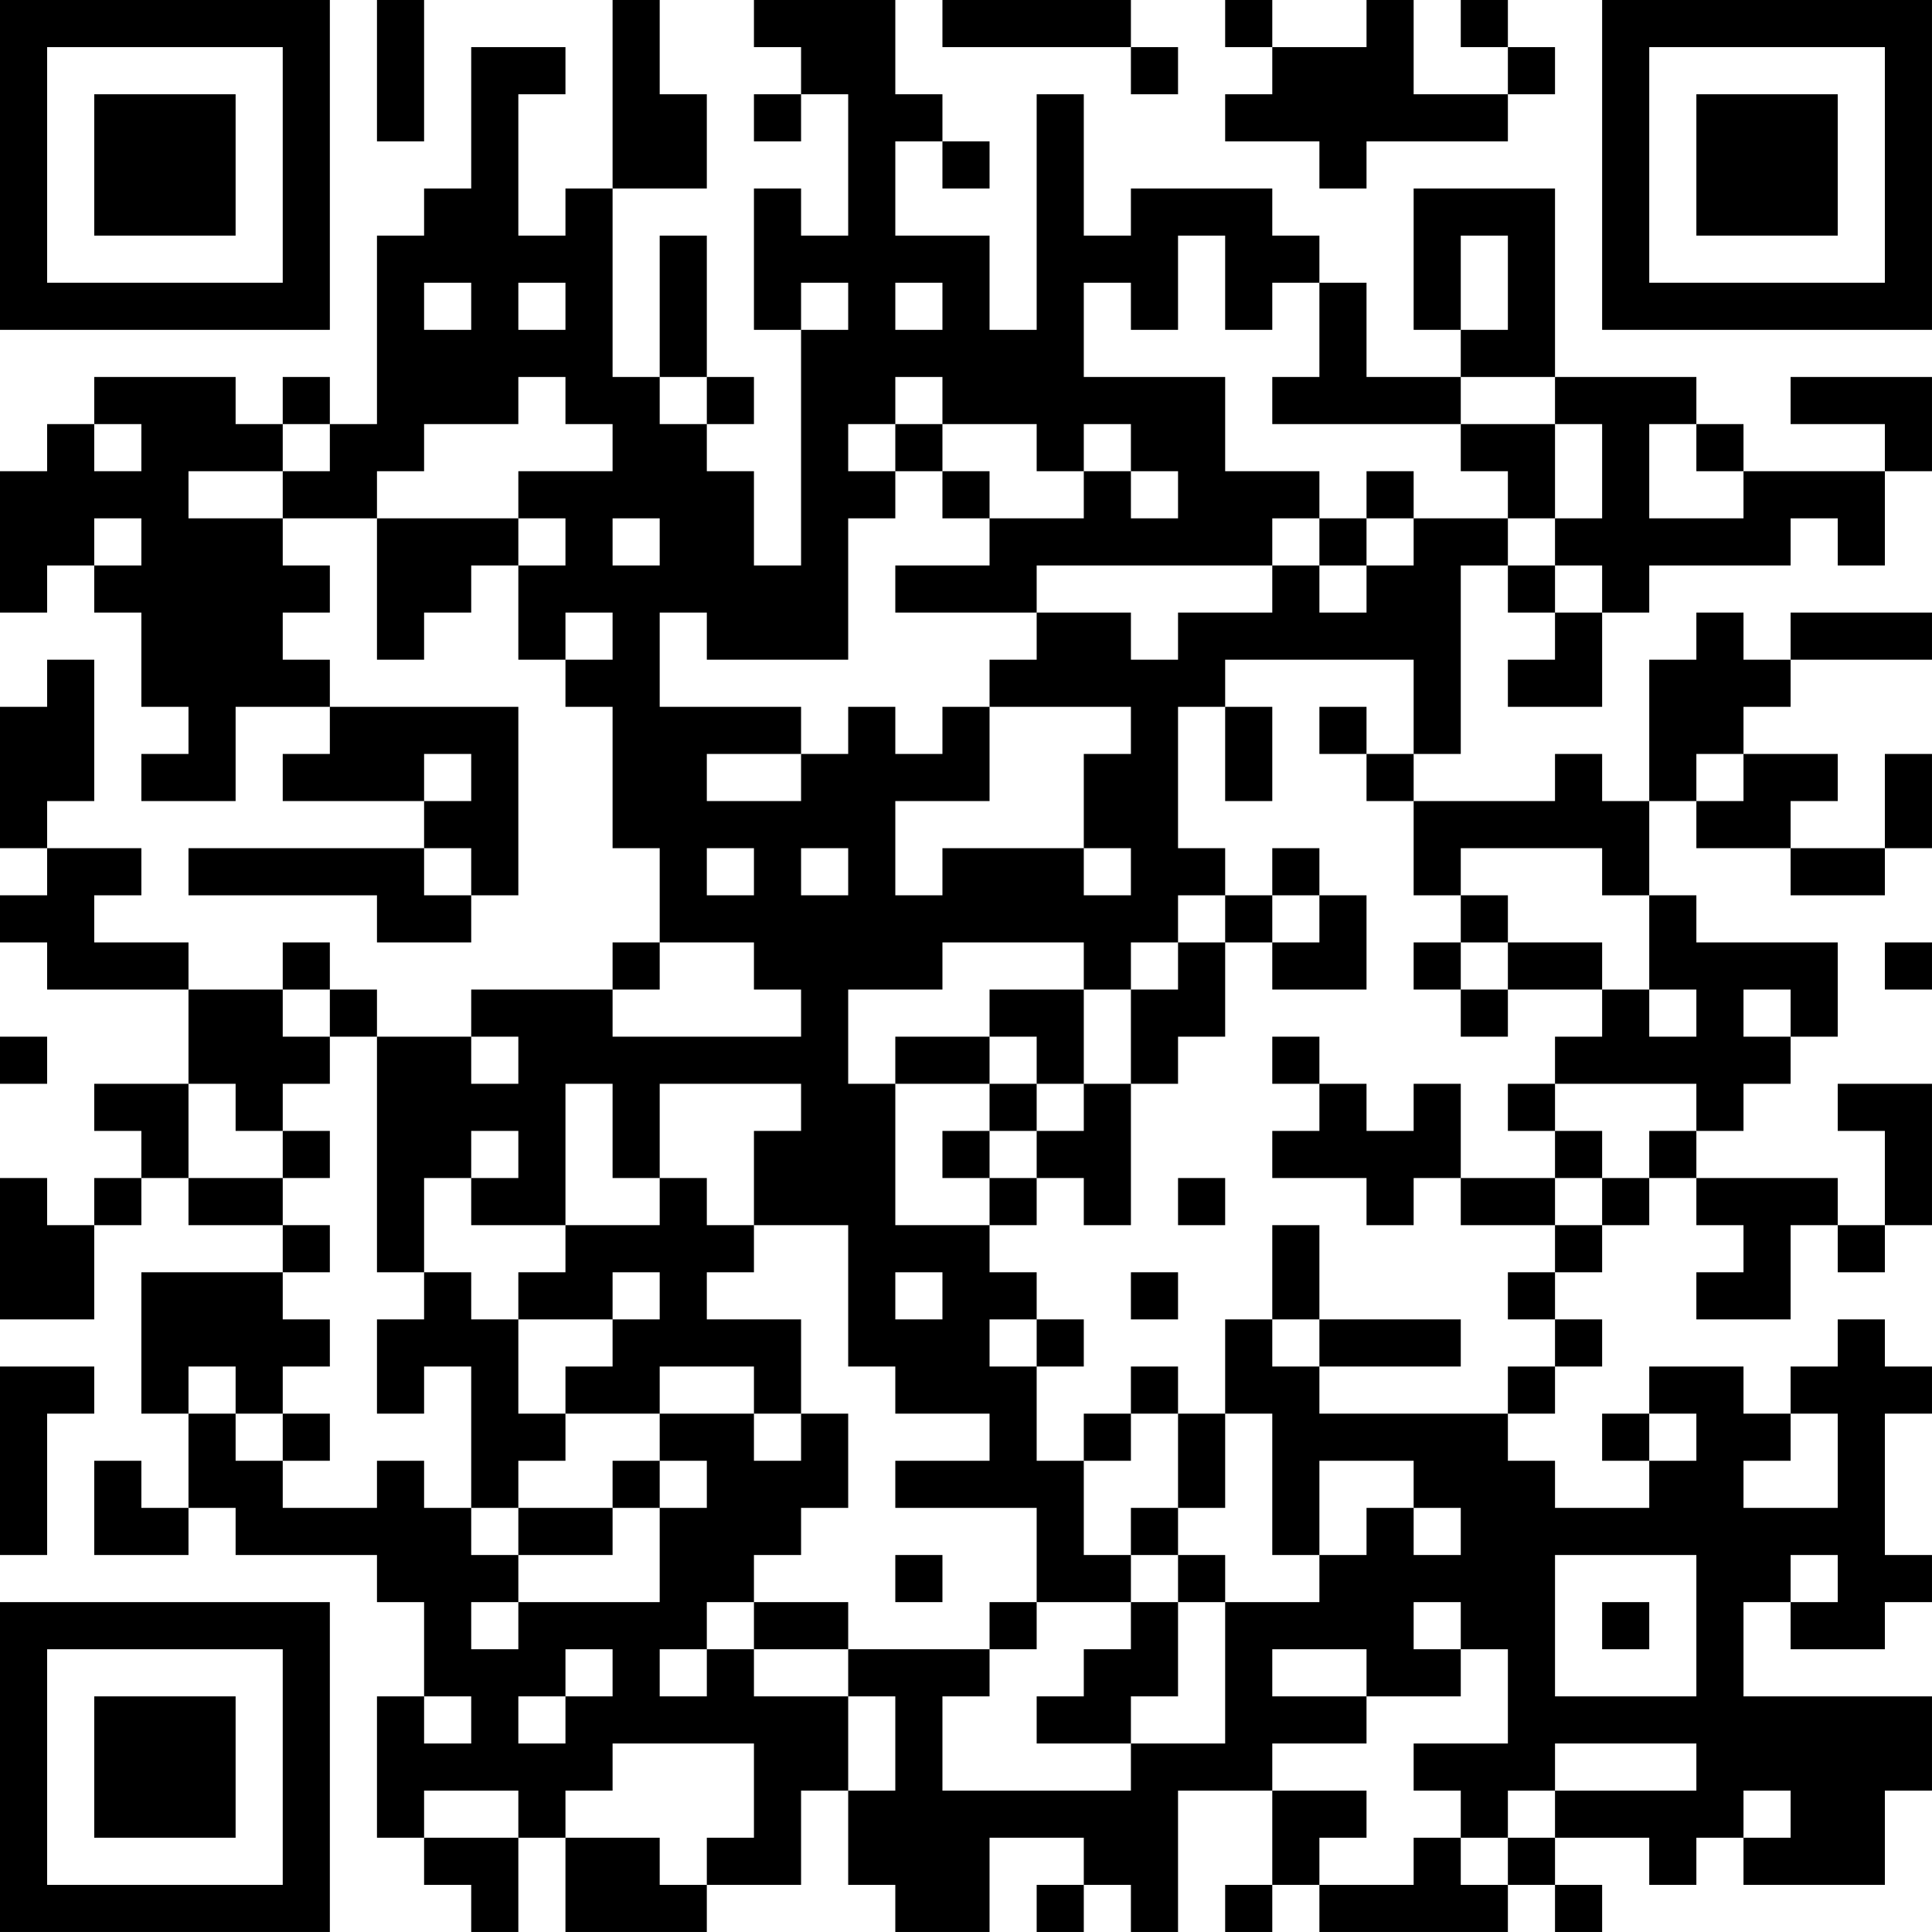 <?xml version="1.0" encoding="UTF-8"?>
<svg xmlns="http://www.w3.org/2000/svg" version="1.1" width="200" height="200" viewBox="0 0 200 200"><rect x="0" y="0" width="200" height="200" fill="#ffffff"/><g transform="scale(4.878)"><g transform="translate(0,0)"><path fill-rule="evenodd" d="M8 0L8 3L9 3L9 0ZM13 0L13 4L12 4L12 5L11 5L11 2L12 2L12 1L10 1L10 4L9 4L9 5L8 5L8 9L7 9L7 8L6 8L6 9L5 9L5 8L2 8L2 9L1 9L1 10L0 10L0 13L1 13L1 12L2 12L2 13L3 13L3 15L4 15L4 16L3 16L3 17L5 17L5 15L7 15L7 16L6 16L6 17L9 17L9 18L4 18L4 19L8 19L8 20L10 20L10 19L11 19L11 15L7 15L7 14L6 14L6 13L7 13L7 12L6 12L6 11L8 11L8 14L9 14L9 13L10 13L10 12L11 12L11 14L12 14L12 15L13 15L13 18L14 18L14 20L13 20L13 21L10 21L10 22L8 22L8 21L7 21L7 20L6 20L6 21L4 21L4 20L2 20L2 19L3 19L3 18L1 18L1 17L2 17L2 14L1 14L1 15L0 15L0 18L1 18L1 19L0 19L0 20L1 20L1 21L4 21L4 23L2 23L2 24L3 24L3 25L2 25L2 26L1 26L1 25L0 25L0 28L2 28L2 26L3 26L3 25L4 25L4 26L6 26L6 27L3 27L3 30L4 30L4 32L3 32L3 31L2 31L2 33L4 33L4 32L5 32L5 33L8 33L8 34L9 34L9 36L8 36L8 39L9 39L9 40L10 40L10 41L11 41L11 39L12 39L12 41L15 41L15 40L17 40L17 38L18 38L18 40L19 40L19 41L21 41L21 39L23 39L23 40L22 40L22 41L23 41L23 40L24 40L24 41L25 41L25 38L27 38L27 40L26 40L26 41L27 41L27 40L28 40L28 41L32 41L32 40L33 40L33 41L34 41L34 40L33 40L33 39L35 39L35 40L36 40L36 39L37 39L37 40L40 40L40 38L41 38L41 36L37 36L37 34L38 34L38 35L40 35L40 34L41 34L41 33L40 33L40 30L41 30L41 29L40 29L40 28L39 28L39 29L38 29L38 30L37 30L37 29L35 29L35 30L34 30L34 31L35 31L35 32L33 32L33 31L32 31L32 30L33 30L33 29L34 29L34 28L33 28L33 27L34 27L34 26L35 26L35 25L36 25L36 26L37 26L37 27L36 27L36 28L38 28L38 26L39 26L39 27L40 27L40 26L41 26L41 23L39 23L39 24L40 24L40 26L39 26L39 25L36 25L36 24L37 24L37 23L38 23L38 22L39 22L39 20L36 20L36 19L35 19L35 17L36 17L36 18L38 18L38 19L40 19L40 18L41 18L41 16L40 16L40 18L38 18L38 17L39 17L39 16L37 16L37 15L38 15L38 14L41 14L41 13L38 13L38 14L37 14L37 13L36 13L36 14L35 14L35 17L34 17L34 16L33 16L33 17L30 17L30 16L31 16L31 12L32 12L32 13L33 13L33 14L32 14L32 15L34 15L34 13L35 13L35 12L38 12L38 11L39 11L39 12L40 12L40 10L41 10L41 8L38 8L38 9L40 9L40 10L37 10L37 9L36 9L36 8L33 8L33 4L30 4L30 7L31 7L31 8L29 8L29 6L28 6L28 5L27 5L27 4L24 4L24 5L23 5L23 2L22 2L22 7L21 7L21 5L19 5L19 3L20 3L20 4L21 4L21 3L20 3L20 2L19 2L19 0L16 0L16 1L17 1L17 2L16 2L16 3L17 3L17 2L18 2L18 5L17 5L17 4L16 4L16 7L17 7L17 12L16 12L16 10L15 10L15 9L16 9L16 8L15 8L15 5L14 5L14 8L13 8L13 4L15 4L15 2L14 2L14 0ZM20 0L20 1L24 1L24 2L25 2L25 1L24 1L24 0ZM26 0L26 1L27 1L27 2L26 2L26 3L28 3L28 4L29 4L29 3L32 3L32 2L33 2L33 1L32 1L32 0L31 0L31 1L32 1L32 2L30 2L30 0L29 0L29 1L27 1L27 0ZM25 5L25 7L24 7L24 6L23 6L23 8L26 8L26 10L28 10L28 11L27 11L27 12L22 12L22 13L19 13L19 12L21 12L21 11L23 11L23 10L24 10L24 11L25 11L25 10L24 10L24 9L23 9L23 10L22 10L22 9L20 9L20 8L19 8L19 9L18 9L18 10L19 10L19 11L18 11L18 14L15 14L15 13L14 13L14 15L17 15L17 16L15 16L15 17L17 17L17 16L18 16L18 15L19 15L19 16L20 16L20 15L21 15L21 17L19 17L19 19L20 19L20 18L23 18L23 19L24 19L24 18L23 18L23 16L24 16L24 15L21 15L21 14L22 14L22 13L24 13L24 14L25 14L25 13L27 13L27 12L28 12L28 13L29 13L29 12L30 12L30 11L32 11L32 12L33 12L33 13L34 13L34 12L33 12L33 11L34 11L34 9L33 9L33 8L31 8L31 9L27 9L27 8L28 8L28 6L27 6L27 7L26 7L26 5ZM31 5L31 7L32 7L32 5ZM9 6L9 7L10 7L10 6ZM11 6L11 7L12 7L12 6ZM17 6L17 7L18 7L18 6ZM19 6L19 7L20 7L20 6ZM11 8L11 9L9 9L9 10L8 10L8 11L11 11L11 12L12 12L12 11L11 11L11 10L13 10L13 9L12 9L12 8ZM14 8L14 9L15 9L15 8ZM2 9L2 10L3 10L3 9ZM6 9L6 10L4 10L4 11L6 11L6 10L7 10L7 9ZM19 9L19 10L20 10L20 11L21 11L21 10L20 10L20 9ZM31 9L31 10L32 10L32 11L33 11L33 9ZM35 9L35 11L37 11L37 10L36 10L36 9ZM29 10L29 11L28 11L28 12L29 12L29 11L30 11L30 10ZM2 11L2 12L3 12L3 11ZM13 11L13 12L14 12L14 11ZM12 13L12 14L13 14L13 13ZM26 14L26 15L25 15L25 18L26 18L26 19L25 19L25 20L24 20L24 21L23 21L23 20L20 20L20 21L18 21L18 23L19 23L19 26L21 26L21 27L22 27L22 28L21 28L21 29L22 29L22 31L23 31L23 33L24 33L24 34L22 34L22 32L19 32L19 31L21 31L21 30L19 30L19 29L18 29L18 26L16 26L16 24L17 24L17 23L14 23L14 25L13 25L13 23L12 23L12 26L10 26L10 25L11 25L11 24L10 24L10 25L9 25L9 27L8 27L8 22L7 22L7 21L6 21L6 22L7 22L7 23L6 23L6 24L5 24L5 23L4 23L4 25L6 25L6 26L7 26L7 27L6 27L6 28L7 28L7 29L6 29L6 30L5 30L5 29L4 29L4 30L5 30L5 31L6 31L6 32L8 32L8 31L9 31L9 32L10 32L10 33L11 33L11 34L10 34L10 35L11 35L11 34L14 34L14 32L15 32L15 31L14 31L14 30L16 30L16 31L17 31L17 30L18 30L18 32L17 32L17 33L16 33L16 34L15 34L15 35L14 35L14 36L15 36L15 35L16 35L16 36L18 36L18 38L19 38L19 36L18 36L18 35L21 35L21 36L20 36L20 38L24 38L24 37L26 37L26 34L28 34L28 33L29 33L29 32L30 32L30 33L31 33L31 32L30 32L30 31L28 31L28 33L27 33L27 30L26 30L26 28L27 28L27 29L28 29L28 30L32 30L32 29L33 29L33 28L32 28L32 27L33 27L33 26L34 26L34 25L35 25L35 24L36 24L36 23L33 23L33 22L34 22L34 21L35 21L35 22L36 22L36 21L35 21L35 19L34 19L34 18L31 18L31 19L30 19L30 17L29 17L29 16L30 16L30 14ZM26 15L26 17L27 17L27 15ZM28 15L28 16L29 16L29 15ZM9 16L9 17L10 17L10 16ZM36 16L36 17L37 17L37 16ZM9 18L9 19L10 19L10 18ZM15 18L15 19L16 19L16 18ZM17 18L17 19L18 19L18 18ZM27 18L27 19L26 19L26 20L25 20L25 21L24 21L24 23L23 23L23 21L21 21L21 22L19 22L19 23L21 23L21 24L20 24L20 25L21 25L21 26L22 26L22 25L23 25L23 26L24 26L24 23L25 23L25 22L26 22L26 20L27 20L27 21L29 21L29 19L28 19L28 18ZM27 19L27 20L28 20L28 19ZM31 19L31 20L30 20L30 21L31 21L31 22L32 22L32 21L34 21L34 20L32 20L32 19ZM14 20L14 21L13 21L13 22L17 22L17 21L16 21L16 20ZM31 20L31 21L32 21L32 20ZM40 20L40 21L41 21L41 20ZM37 21L37 22L38 22L38 21ZM0 22L0 23L1 23L1 22ZM10 22L10 23L11 23L11 22ZM21 22L21 23L22 23L22 24L21 24L21 25L22 25L22 24L23 24L23 23L22 23L22 22ZM27 22L27 23L28 23L28 24L27 24L27 25L29 25L29 26L30 26L30 25L31 25L31 26L33 26L33 25L34 25L34 24L33 24L33 23L32 23L32 24L33 24L33 25L31 25L31 23L30 23L30 24L29 24L29 23L28 23L28 22ZM6 24L6 25L7 25L7 24ZM14 25L14 26L12 26L12 27L11 27L11 28L10 28L10 27L9 27L9 28L8 28L8 30L9 30L9 29L10 29L10 32L11 32L11 33L13 33L13 32L14 32L14 31L13 31L13 32L11 32L11 31L12 31L12 30L14 30L14 29L16 29L16 30L17 30L17 28L15 28L15 27L16 27L16 26L15 26L15 25ZM25 25L25 26L26 26L26 25ZM27 26L27 28L28 28L28 29L31 29L31 28L28 28L28 26ZM13 27L13 28L11 28L11 30L12 30L12 29L13 29L13 28L14 28L14 27ZM19 27L19 28L20 28L20 27ZM24 27L24 28L25 28L25 27ZM22 28L22 29L23 29L23 28ZM0 29L0 33L1 33L1 30L2 30L2 29ZM24 29L24 30L23 30L23 31L24 31L24 30L25 30L25 32L24 32L24 33L25 33L25 34L24 34L24 35L23 35L23 36L22 36L22 37L24 37L24 36L25 36L25 34L26 34L26 33L25 33L25 32L26 32L26 30L25 30L25 29ZM6 30L6 31L7 31L7 30ZM35 30L35 31L36 31L36 30ZM38 30L38 31L37 31L37 32L39 32L39 30ZM19 33L19 34L20 34L20 33ZM33 33L33 36L36 36L36 33ZM38 33L38 34L39 34L39 33ZM16 34L16 35L18 35L18 34ZM21 34L21 35L22 35L22 34ZM30 34L30 35L31 35L31 36L29 36L29 35L27 35L27 36L29 36L29 37L27 37L27 38L29 38L29 39L28 39L28 40L30 40L30 39L31 39L31 40L32 40L32 39L33 39L33 38L36 38L36 37L33 37L33 38L32 38L32 39L31 39L31 38L30 38L30 37L32 37L32 35L31 35L31 34ZM34 34L34 35L35 35L35 34ZM12 35L12 36L11 36L11 37L12 37L12 36L13 36L13 35ZM9 36L9 37L10 37L10 36ZM13 37L13 38L12 38L12 39L14 39L14 40L15 40L15 39L16 39L16 37ZM9 38L9 39L11 39L11 38ZM37 38L37 39L38 39L38 38ZM0 0L0 7L7 7L7 0ZM1 1L1 6L6 6L6 1ZM2 2L2 5L5 5L5 2ZM34 0L34 7L41 7L41 0ZM35 1L35 6L40 6L40 1ZM36 2L36 5L39 5L39 2ZM0 34L0 41L7 41L7 34ZM1 35L1 40L6 40L6 35ZM2 36L2 39L5 39L5 36Z" fill="#000000"/></g></g></svg>
